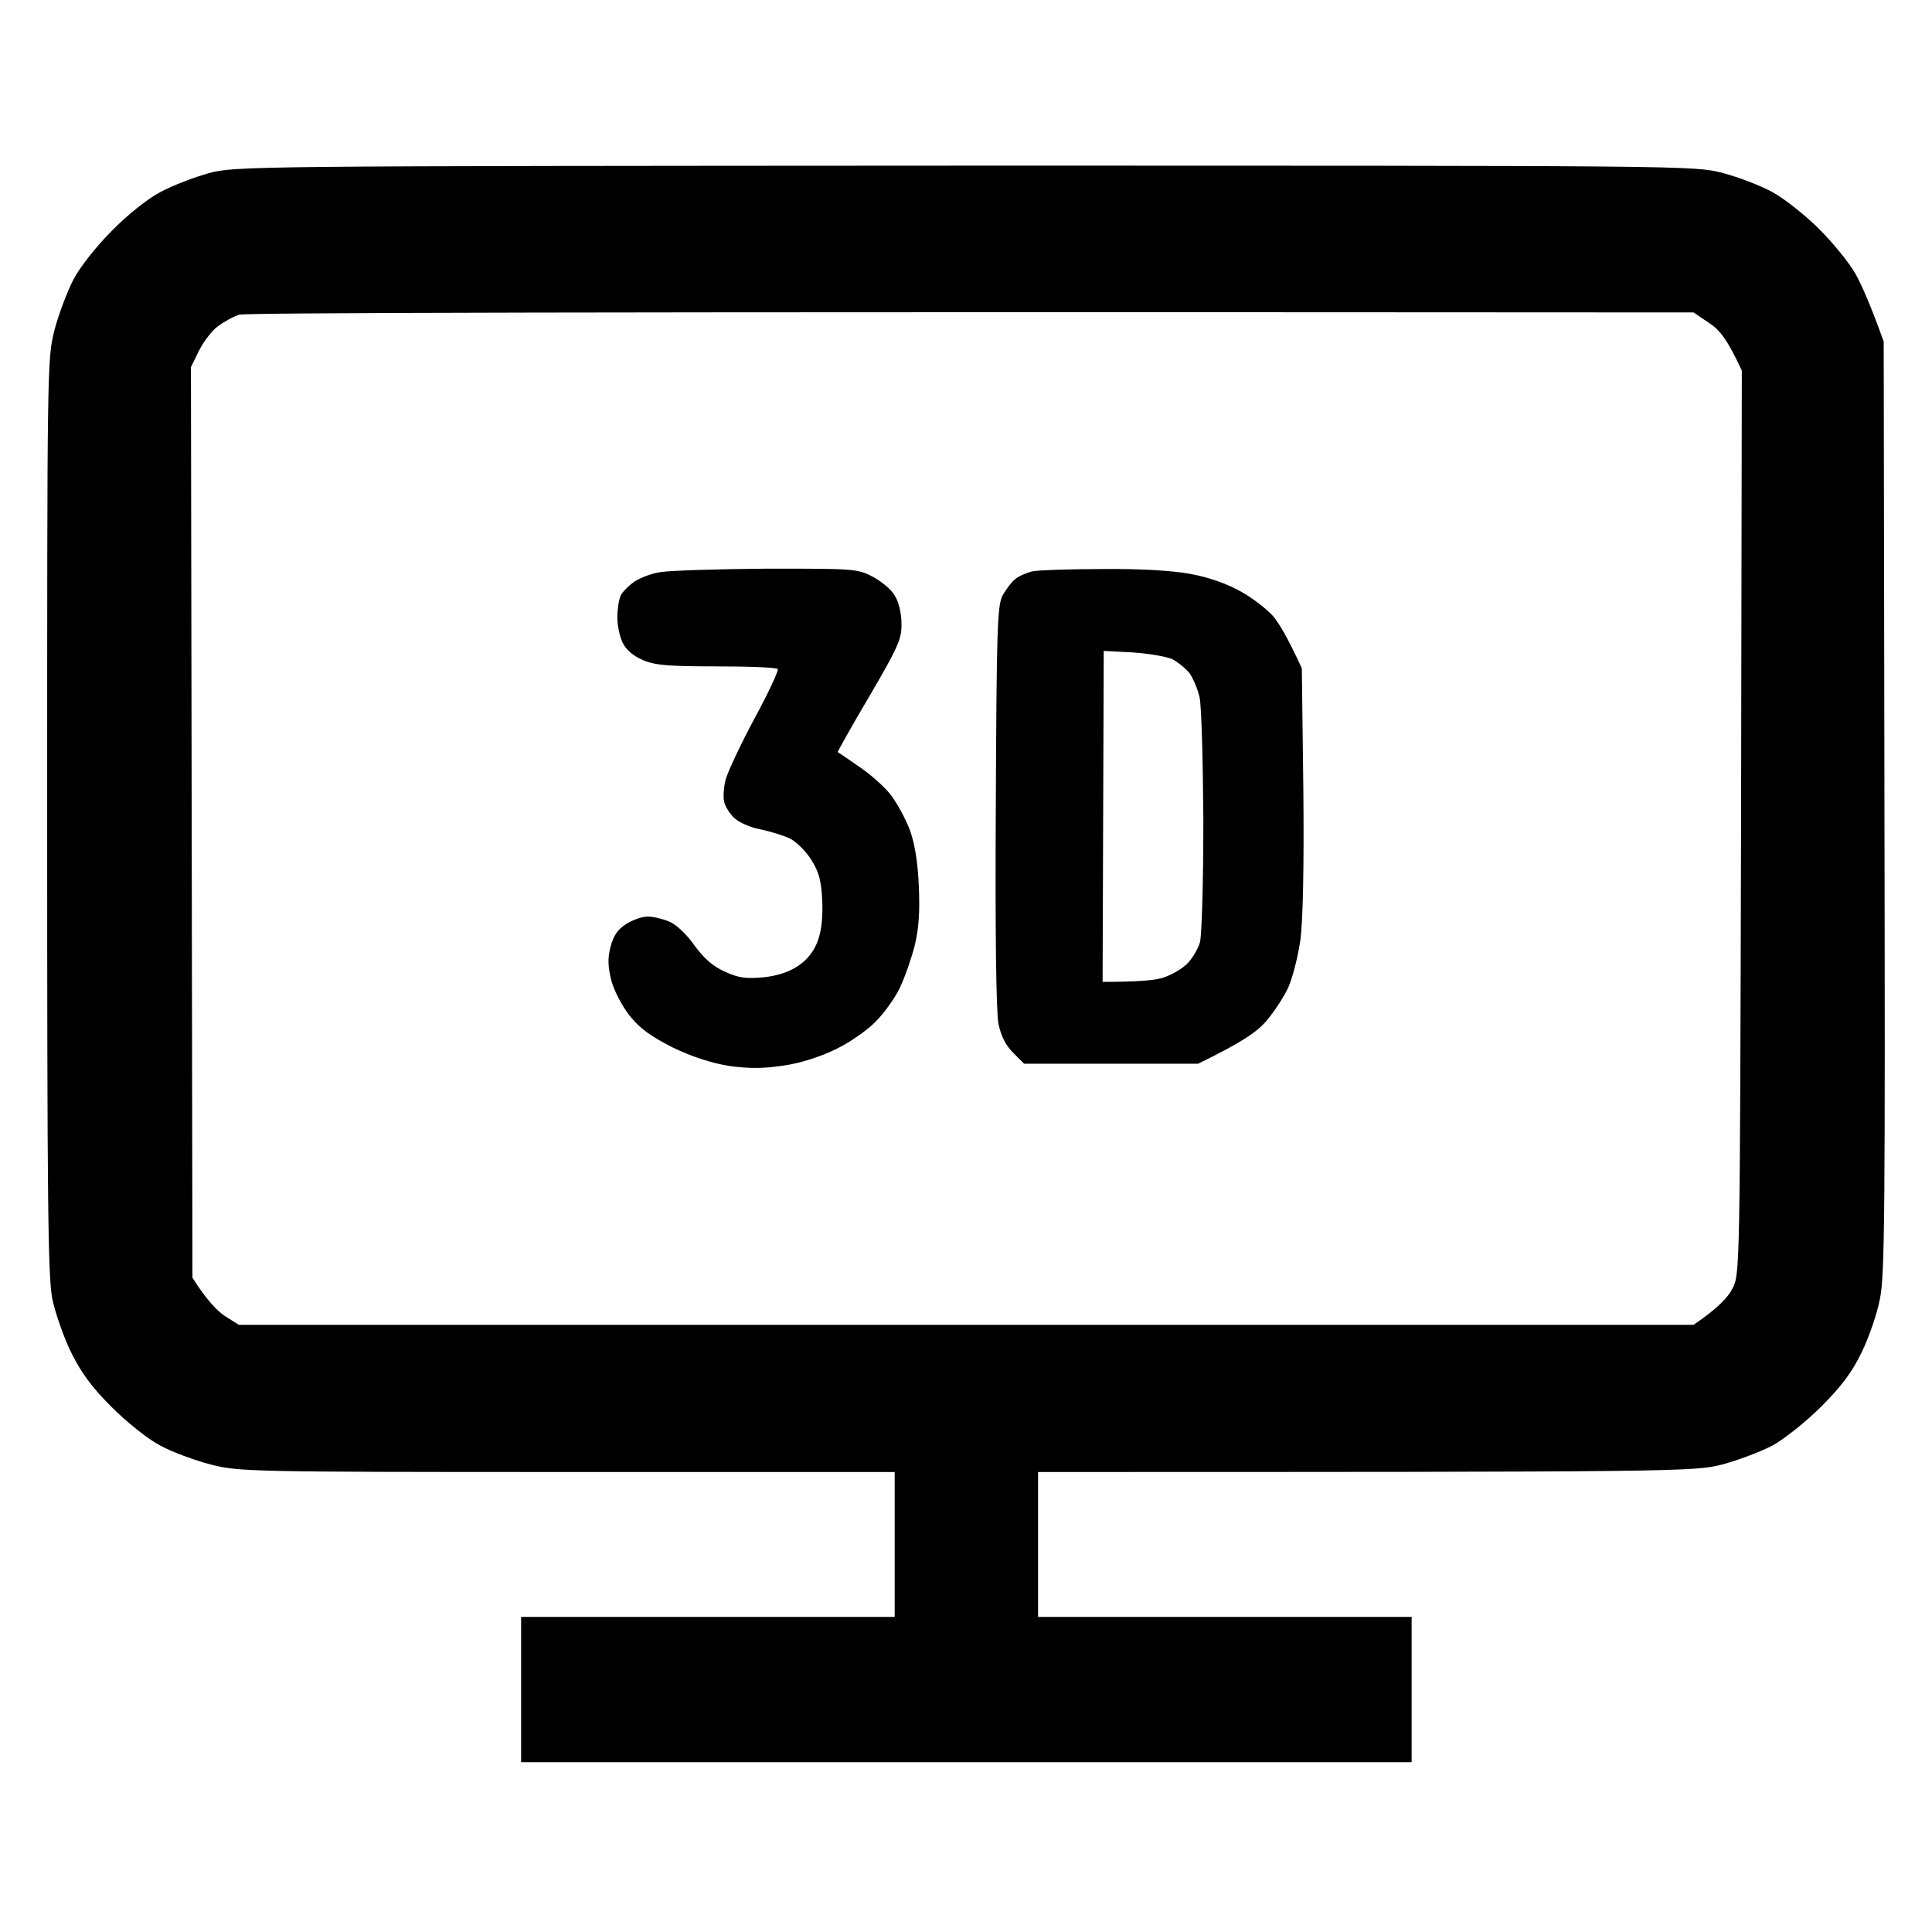 <svg version="1.2" xmlns="http://www.w3.org/2000/svg" viewBox="0 0 512 512" width="512" height="512">
	<title>2D</title>
	<style>
		.s0 { fill: #000000 } 
	</style>
	<g>
		<path id="Shape 2" fill-rule="evenodd" class="s0" d="m255.6 43.9c192 0 193.2 0 200.8 1.9 4.2 1.1 10.2 3.4 13.3 5.1 3.1 1.7 8.7 6.1 12.4 9.8 3.7 3.7 8.1 9.1 9.7 12 1.6 2.9 3.9 8.1 7.4 17.8l0.2 123.3c0.2 106.1 0.1 124.4-1.2 130.4-0.7 3.8-2.9 10.2-4.8 14.1-2.6 5.4-5.4 9.1-10.8 14.5-3.9 3.9-9.8 8.6-12.9 10.3-3.1 1.6-9.1 3.9-13.3 5-7.4 1.9-9.9 2-181.3 2v38.4h99v38.5h-236v-38.5h99v-38.4h-86.9c-84.5 0-87-0.1-94.4-2-4.2-1.1-10.2-3.3-13.3-5-3.3-1.7-8.9-6.2-13-10.3-5.3-5.3-8.1-9.2-10.7-14.5-1.9-3.9-4.1-10.2-4.9-13.9-1.2-5.7-1.4-25.1-1.4-127.9 0-119.2 0-121.3 1.9-128.9 1.1-4.2 3.4-10.3 5-13.4 1.7-3.3 6.1-8.9 10.2-13 4.1-4.2 9.6-8.6 12.9-10.3 3.1-1.7 8.9-3.9 12.8-5 7-1.9 10.6-1.9 200.3-2zm-192.2 39.5c-1.6 0.5-4.1 1.9-5.7 3.1-1.6 1.2-3.8 4.1-5 6.5l-2.1 4.3 0.4 241.3c3.7 5.9 6.5 8.7 8.5 10.1l3.8 2.4h385.5c6.5-4.4 9.3-7.5 10.3-9.6 2-3.8 2-4.3 2.3-123.6l0.2-119.7c-4-8.6-6-10.9-8.8-12.7l-4-2.7c-308-0.2-383.7 0.1-385.4 0.6zm139.9 67.3c22.8 0 23.9 0 27.9 2.1 2.3 1.2 5 3.4 5.9 5 1.1 1.7 1.8 4.8 1.8 7.5 0.1 4-0.9 6.2-8.5 19.2-4.8 8.1-8.5 14.8-8.4 14.8 0.2 0.1 2.7 1.8 5.7 3.9 3 2 6.8 5.4 8.4 7.5 1.6 2.1 3.9 6.3 5 9.2 1.3 3.6 2.1 8.3 2.4 14.9 0.3 6.9 0 11.3-1.1 15.8-0.9 3.5-2.6 8.4-3.9 11.1-1.2 2.6-4.1 6.7-6.4 9-2.2 2.3-7.1 5.7-10.7 7.4-4.1 2-9.5 3.7-13.8 4.3-5.3 0.8-9.1 0.8-14.3 0.1-4.8-0.8-9.8-2.4-15-4.9-5.9-3-8.7-5-11.5-8.5-2-2.6-4.1-6.6-4.8-9.3-0.9-3.6-1-5.9-0.2-8.9 0.8-3 1.9-4.6 4.1-6 1.7-1.1 4.3-2 5.7-2 1.5 0 4 0.6 5.7 1.3 1.8 0.7 4.7 3.4 6.7 6.3 2.5 3.4 4.9 5.6 8.1 7 3.7 1.7 5.6 1.9 10.2 1.5q5.7-0.6 9.3-3.1c2.3-1.5 4.1-3.8 5.1-6.5 1-2.7 1.4-6.3 1.2-10.9-0.3-5.4-0.9-7.5-3-10.8-1.4-2.2-3.9-4.6-5.4-5.4-1.6-0.8-5.1-1.9-7.9-2.5-2.8-0.5-5.9-1.9-7.1-3.1-1.2-1.2-2.4-3.1-2.6-4.3-0.3-1.2-0.1-3.8 0.4-5.8 0.5-1.9 3.9-9.2 7.6-16.1 3.7-6.8 6.5-12.8 6.2-13.2-0.2-0.4-7.5-0.7-16.1-0.7-12.9 0-16.5-0.3-19.7-1.7-2.5-1.1-4.4-2.7-5.3-4.6-0.8-1.6-1.4-4.6-1.4-6.7 0-2.1 0.4-4.7 0.9-5.8 0.5-1 2.2-2.7 3.7-3.7 1.5-1 4.6-2.2 7-2.5 2.4-0.4 15-0.8 28.1-0.9zm88.9 0.1c10-0.1 18.5 0.4 23.3 1.3 4.9 0.9 9.7 2.6 13.4 4.7 3.1 1.7 6.9 4.7 8.4 6.4 1.6 1.8 3.9 5.7 7.7 13.9l0.4 32.2c0.2 20-0.1 35.1-0.8 39.9-0.6 4.2-2 9.8-3.2 12.5-1.2 2.6-3.9 6.7-6 9.1-2.5 2.8-6.4 5.5-17.9 11.1h-46.1l-2.9-2.9c-2-2-3.2-4.4-3.9-7.7-0.6-3-0.9-24.4-0.7-57.7 0.2-46.7 0.4-53.2 1.8-55.8 0.9-1.6 2.3-3.5 3.3-4.3 0.9-0.8 3-1.7 4.6-2.1 1.6-0.3 10-0.6 18.6-0.6zm0 109.4c9.3 0 13.6-0.4 15.7-1 2.1-0.6 5-2.2 6.5-3.6 1.5-1.4 3.1-4.1 3.6-5.9 0.5-1.9 0.9-16.4 0.9-32.2-0.1-15.9-0.5-30.6-1-32.7-0.5-2.2-1.7-5-2.6-6.3-1-1.3-3.1-3-4.6-3.8-1.5-0.7-6.2-1.5-10.5-1.8l-7.7-0.4z"/>
	</g>
</svg>